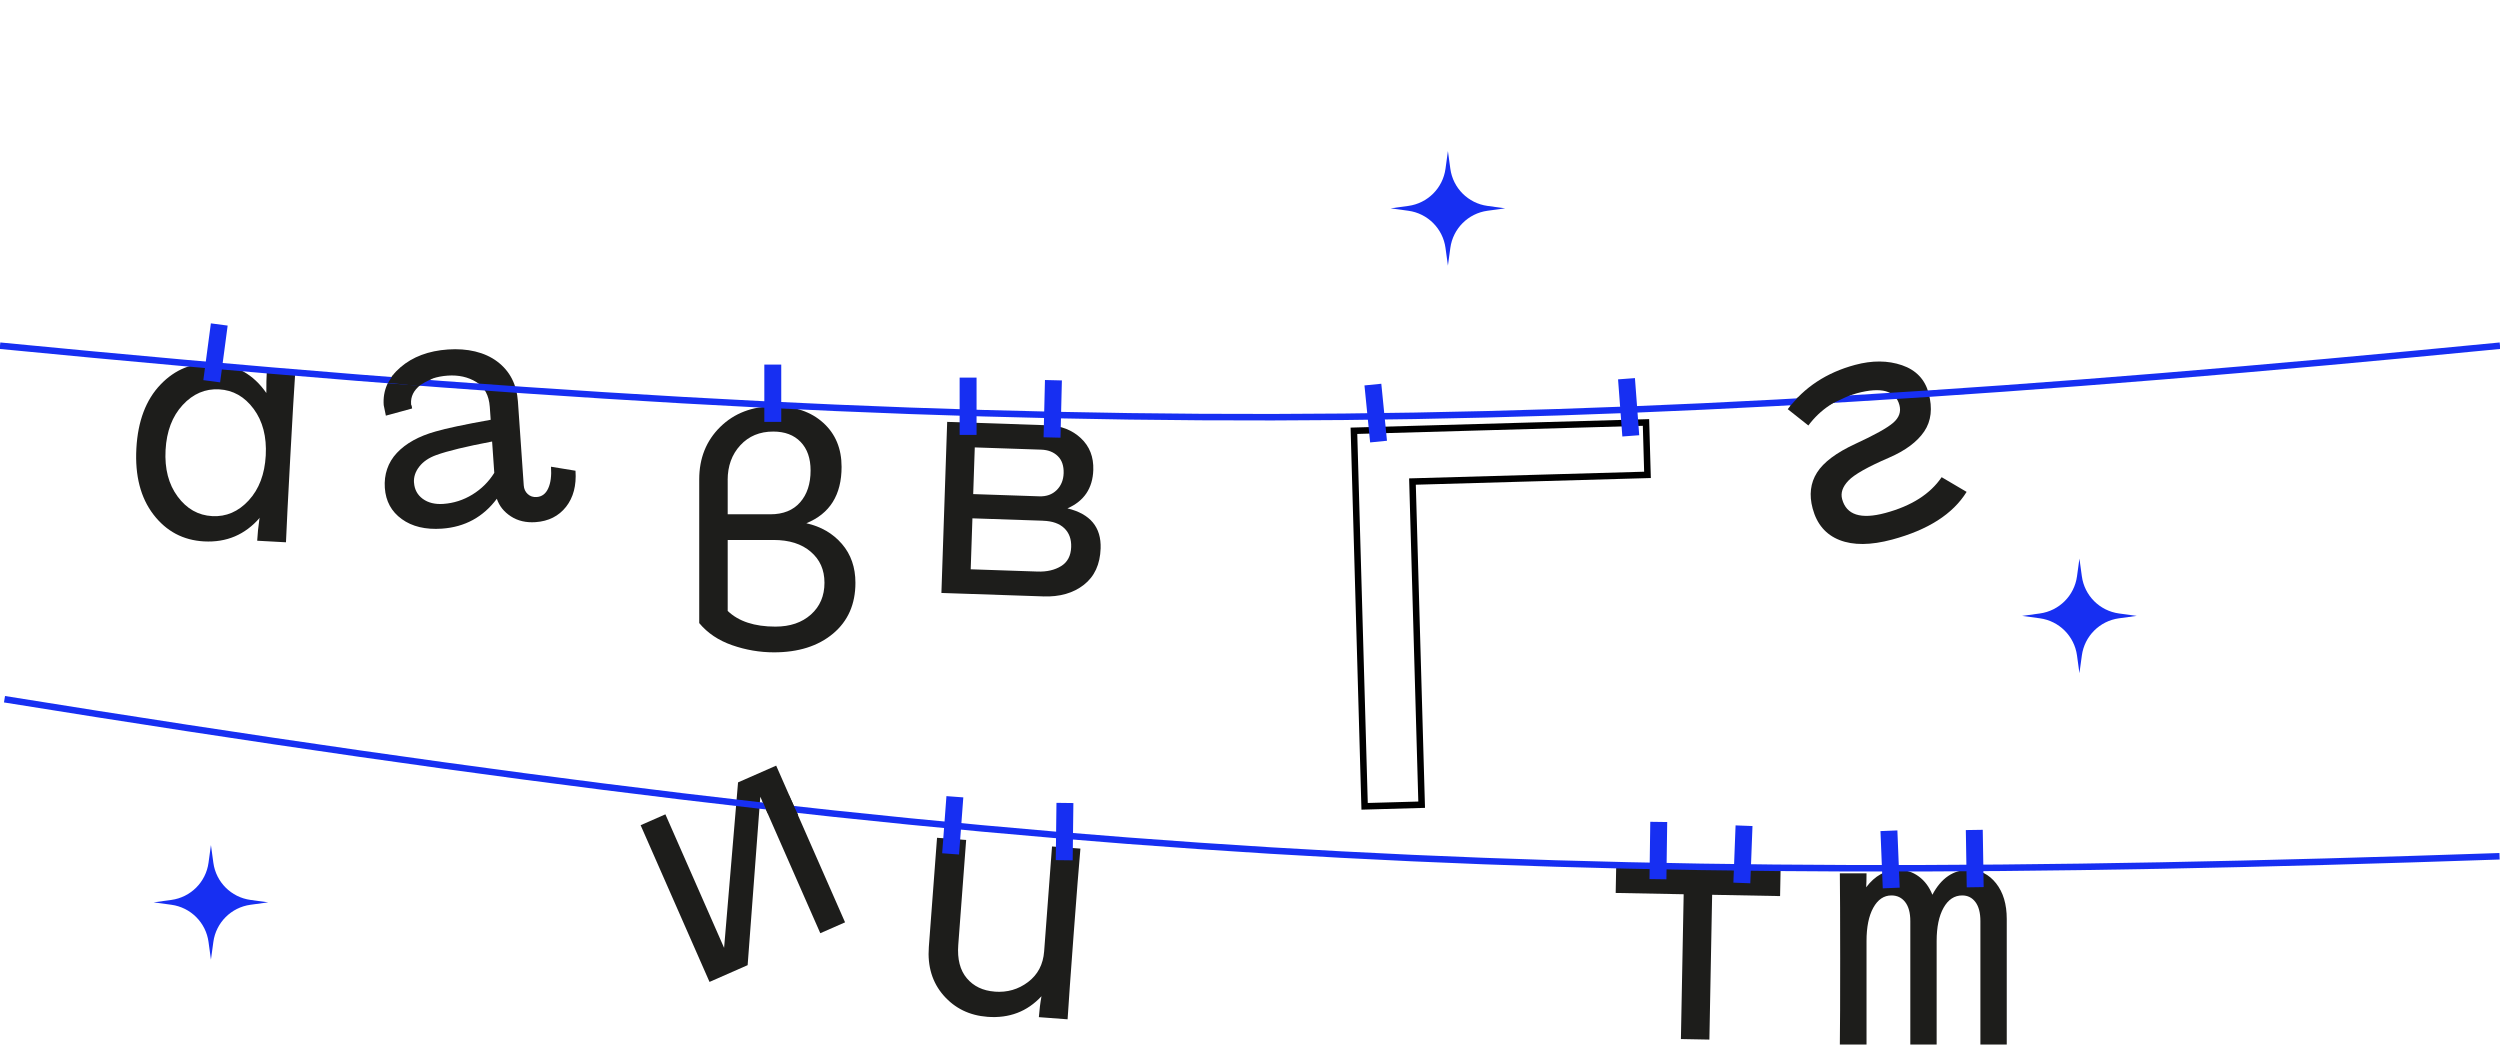 <svg width="1440" height="602" viewBox="0 0 1440 602" fill="none" xmlns="http://www.w3.org/2000/svg">
<path d="M834 87L835.396 97.218C836.916 108.339 845.661 117.084 856.782 118.604L867 120L856.782 121.396C845.661 122.916 836.916 131.661 835.396 142.782L834 153L832.604 142.782C831.084 131.661 822.339 122.916 811.218 121.396L801 120L811.218 118.604C822.339 117.084 831.084 108.339 832.604 97.218L834 87Z" fill="#172FF2"/>
<path d="M1197.75 321.75L1199.15 331.968C1200.67 343.089 1209.41 351.834 1220.53 353.354L1230.75 354.75L1220.53 356.146C1209.41 357.666 1200.67 366.411 1199.15 377.532L1197.75 387.75L1196.35 377.532C1194.83 366.411 1186.09 357.666 1174.97 356.146L1164.75 354.75L1174.97 353.354C1186.09 351.834 1194.83 343.089 1196.35 331.968L1197.75 321.75Z" fill="#172FF2"/>
<path d="M121.5 486.75L122.896 496.968C124.416 508.089 133.161 516.834 144.282 518.354L154.5 519.75L144.282 521.146C133.161 522.666 124.416 531.411 122.896 542.532L121.5 552.75L120.104 542.532C118.584 531.411 109.839 522.666 98.718 521.146L88.5 519.75L98.718 518.354C109.839 516.834 118.584 508.089 120.104 496.968L121.5 486.75Z" fill="#172FF2"/>
<path d="M149.439 298.772L149.665 298.178C141.192 307.998 130.466 312.553 117.51 311.845C105.496 311.189 95.785 306.026 88.376 296.358C80.968 286.69 77.693 273.998 78.552 258.282C79.41 242.566 84.049 230.282 92.466 221.503C100.883 212.699 111.099 208.625 123.113 209.281C135.948 209.982 146.018 215.674 153.395 226.359L153.417 225.948C153.376 221.823 153.467 217.511 153.712 213.014L170.093 213.909C169.366 224.564 168.421 240.978 167.211 263.125C165.911 286.917 165.087 303.337 164.715 312.363L148.141 311.457C148.358 307.492 148.782 303.271 149.439 298.772ZM146.118 235.54C140.891 228.464 134.248 224.707 126.215 224.268C118.181 223.829 111.145 226.839 105.202 233.305C99.235 239.769 95.957 248.393 95.367 259.2C94.776 270.008 97.095 278.938 102.323 286.013C107.55 293.089 114.192 296.847 122.226 297.286C130.259 297.725 137.272 294.713 143.239 288.249C149.205 281.784 152.483 273.161 153.074 262.353C153.664 251.545 151.345 242.616 146.118 235.54Z" fill="#1D1D1B"/>
<path d="M331.487 271.148C332.076 279.626 330.256 286.549 326.052 291.914C321.823 297.281 315.973 300.236 308.477 300.757C303.03 301.135 298.279 300.033 294.271 297.423C290.263 294.813 287.558 291.433 286.18 287.281C278.292 297.854 267.719 303.588 254.511 304.506C245.111 305.159 237.402 303.316 231.435 298.997C225.443 294.68 222.194 288.692 221.662 281.035C221.13 273.378 223.43 266.397 228.594 260.893C233.758 255.388 241.172 251.256 250.841 248.546C257.012 246.733 267.61 244.492 282.632 241.798L282.12 234.43C281.656 227.739 279.07 222.943 274.34 220.043C269.609 217.144 264.123 215.923 257.857 216.358C251.59 216.794 246.264 218.571 242.289 221.663C238.314 224.755 236.486 228.426 236.78 232.653L236.808 233.064C236.971 233.319 237.091 233.651 237.192 234.057C237.293 234.462 237.345 234.871 237.374 235.282L222.258 239.415C221.438 235.637 221.03 233.602 221.012 233.336C220.423 224.857 223.648 217.594 230.687 211.547C237.727 205.499 246.837 202.075 258.021 201.298C269.205 200.521 279.221 202.811 286.455 208.279C293.689 213.747 297.637 221.41 298.32 231.242L301.679 279.602C301.822 281.655 302.592 283.325 303.987 284.588C305.385 285.874 307.095 286.435 309.144 286.293C312.132 286.085 314.366 284.425 315.771 281.293C317.202 278.184 317.736 274.02 317.376 268.827L331.511 271.146L331.487 271.148ZM238.478 278.022C238.754 281.984 240.447 285.094 243.535 287.355C246.647 289.615 250.565 290.581 255.337 290.249C261.339 289.832 266.929 288.036 272.11 284.86C277.29 281.685 281.505 277.509 284.707 272.359L283.453 254.314C268.586 257.143 257.867 259.733 251.323 262.105C247.046 263.64 243.785 265.857 241.516 268.757C239.247 271.658 238.228 274.763 238.454 278.024L238.478 278.022Z" fill="#1D1D1B"/>
<path d="M572.955 571.194C580.183 571.737 586.574 569.886 592.174 565.645C597.775 561.403 600.858 555.516 601.423 548.006L605.964 487.569L622.324 488.798C621.441 498.615 620.16 515.006 618.436 537.945C616.713 560.884 615.553 577.285 614.935 587.121L598.383 585.877C598.7 581.652 599.196 577.634 599.894 573.825C591.694 582.679 581.317 586.635 568.789 585.693C558.429 584.915 550.015 580.81 543.498 573.375C537.006 565.943 534.167 556.648 535.009 545.444L539.734 482.567L556.503 483.828L551.961 544.265C551.346 552.451 552.996 558.864 556.89 563.479C560.783 568.094 566.139 570.657 572.957 571.17L572.955 571.194Z" fill="#1D1D1B"/>
<path d="M472.492 537.534L437.936 458.931L430.644 555.931L408.681 565.586L369 475.323L383.266 469.052L417.081 545.97L425.114 450.655L447.077 441L486.758 531.263L472.492 537.534Z" fill="#1D1D1B"/>
<path d="M1075.12 542.092V601.658H1059.75C1059.89 591.803 1059.94 575.362 1059.94 552.358C1059.94 529.355 1059.87 512.913 1059.75 503.058H1075.12C1075.12 506.618 1075.04 509.281 1074.92 511.073C1079.97 504.366 1086.13 501 1093.36 501C1097.73 501 1101.67 502.259 1105.15 504.802C1108.63 507.344 1111.26 510.855 1113.05 515.383C1118.1 505.794 1125.15 501 1134.17 501C1140.45 501 1145.64 503.615 1149.75 508.797C1153.86 514.003 1155.89 520.856 1155.89 529.331V601.634H1140.71V530.566C1140.71 525.771 1139.75 522.115 1137.84 519.572C1135.93 517.03 1133.39 515.771 1130.25 515.771C1125.73 515.771 1122.16 518.144 1119.5 522.865C1116.84 527.587 1115.51 534.004 1115.51 542.067V601.634H1100.34V530.566C1100.34 525.771 1099.35 522.115 1097.37 519.572C1095.39 517.03 1092.75 515.771 1089.47 515.771C1085.09 515.771 1081.62 518.144 1079.01 522.865C1076.4 527.587 1075.12 534.004 1075.12 542.067V542.092Z" fill="#1D1D1B"/>
<path d="M930.634 514.342L930.924 499.139L1025.62 500.943L1025.33 516.147L986.194 515.401L984.605 598.804L968.203 598.491L969.792 515.088L930.634 514.342Z" fill="#1D1D1B"/>
<path d="M1029.74 235.685C1039.23 223.056 1052.16 214.569 1068.52 210.175C1078.41 207.518 1087.41 207.583 1095.54 210.364C1103.64 213.152 1108.76 218.521 1110.89 226.448C1113.23 235.171 1112.39 242.544 1108.34 248.521C1104.29 254.497 1097.52 259.551 1087.99 263.665C1075.81 268.916 1068.04 273.311 1064.69 276.844C1061.31 280.384 1060.11 283.916 1061.07 287.494C1063.52 296.615 1071.81 299.276 1085.93 295.484C1100.98 291.441 1111.79 284.575 1118.39 274.855L1132.77 283.327C1124.87 296.082 1110.56 305.239 1089.84 310.804C1077.57 314.101 1067.48 314.178 1059.57 311.064C1051.65 307.95 1046.5 301.889 1044.08 292.885C1041.98 285.075 1042.81 278.207 1046.58 272.229C1050.36 266.251 1057.71 260.741 1068.68 255.664C1079.76 250.555 1087.01 246.527 1090.46 243.544C1093.92 240.56 1095.1 237.158 1094.07 233.322C1091.84 224.997 1083.65 222.734 1069.53 226.526C1057.8 229.678 1048.48 235.867 1041.62 245.081L1029.77 235.702L1029.74 235.685Z" fill="#1D1D1B"/>
<path d="M813.633 279.248L818.873 463.506L786.016 464.441L779.864 248.126L948.092 243.342L948.95 273.524L815.454 277.321L813.58 277.374L813.633 279.248Z" stroke="black" stroke-width="3.75"/>
<path d="M600.832 343.521L542.25 341.544L545.576 243L603.554 244.957C611.208 245.215 617.531 247.682 622.57 252.382C627.609 257.083 629.99 263.196 629.736 270.722C629.38 281.274 624.417 288.641 614.848 292.825C628.012 296.007 634.377 303.684 633.965 315.881C633.656 325.053 630.446 332.043 624.338 336.828C618.229 341.637 610.393 343.868 600.831 343.545L600.832 343.521ZM599.792 259.003L561.47 257.71L560.563 284.596L598.667 285.882C602.772 286.021 606.076 284.824 608.627 282.318C611.177 279.812 612.52 276.562 612.654 272.593C612.796 268.358 611.675 265.049 609.288 262.716C606.901 260.382 603.728 259.136 599.768 259.002L599.792 259.003ZM600.876 299.937L560.116 298.561L559.125 327.916L597.64 329.216C602.976 329.396 607.484 328.361 611.187 326.087C614.89 323.814 616.826 320.148 616.997 315.09C617.15 310.565 615.845 306.959 613.059 304.273C610.273 301.586 606.236 300.142 600.9 299.962L600.876 299.937Z" fill="#1D1D1B"/>
<path d="M445.805 375.75C437.614 375.75 429.569 374.37 421.716 371.634C413.864 368.897 407.534 364.66 402.75 358.897V276.109C402.75 263.929 406.785 253.856 414.855 245.913C422.924 237.971 433.362 234 446.216 234C457.837 234 467.163 237.172 474.194 243.54C481.225 249.909 484.752 258.359 484.752 268.917C484.752 285.068 477.987 295.892 464.457 301.388C472.938 303.301 479.751 307.272 484.946 313.302C490.14 319.331 492.726 326.789 492.726 335.7C492.726 348.025 488.425 357.783 479.824 364.975C471.222 372.166 459.867 375.75 445.805 375.75ZM419.155 276.52V296.231H443.751C451.12 296.231 456.846 293.93 460.857 289.354C464.892 284.777 466.897 278.651 466.897 270.975C466.897 264.001 464.989 258.505 461.147 254.534C457.33 250.563 452.063 248.577 445.37 248.577C437.59 248.577 431.26 251.216 426.404 256.495C421.547 261.774 419.131 268.457 419.131 276.52H419.155ZM445.587 311.025H419.155V351.899C425.437 357.928 434.594 360.931 446.626 360.931C455.107 360.931 461.92 358.606 467.115 353.957C472.309 349.308 474.895 343.206 474.895 335.675C474.895 328.145 472.261 322.333 466.994 317.805C461.727 313.277 454.599 311.025 445.563 311.025H445.587Z" fill="#1D1D1B"/>
<path d="M0 199.125C580.018 255.64 894.305 252.422 1440 199.125" stroke="#172FF2" stroke-width="3.75"/>
<path d="M2.587 402.75C577.91 495.59 891.778 512.121 1439.74 493.209" stroke="#172FF2" stroke-width="3.75"/>
<path d="M249.375 217.875L226.125 216.375L223.5 220.5L241.125 222.375L244.875 220.125L249.375 217.875Z" fill="#1D1D1B"/>
<rect x="121.463" y="186.252" width="9.75" height="33" transform="rotate(7.56 121.463 186.252)" fill="#172FF2"/>
<rect x="440.25" y="210" width="9.75" height="33" fill="#172FF2"/>
<rect x="552.75" y="217.5" width="9.75" height="33" fill="#172FF2"/>
<rect x="601.903" y="218.886" width="9.75" height="33" transform="rotate(1.397 601.903 218.886)" fill="#172FF2"/>
<rect x="545.148" y="458.567" width="9.75" height="33" transform="rotate(4.269 545.148 458.567)" fill="#172FF2"/>
<rect x="608.523" y="462.437" width="9.75" height="33" transform="rotate(0.706 608.523 462.437)" fill="#172FF2"/>
<rect x="785.929" y="222.005" width="9.75" height="33" transform="rotate(-5.69 785.929 222.005)" fill="#172FF2"/>
<rect x="932" y="218.511" width="9.75" height="33" transform="rotate(-4.293 932 218.511)" fill="#172FF2"/>
<rect x="950.562" y="473.356" width="9.75" height="33" transform="rotate(0.796 950.562 473.356)" fill="#172FF2"/>
<rect x="999.691" y="475.425" width="9.75" height="33" transform="rotate(2.193 999.691 475.425)" fill="#172FF2"/>
<rect x="1083.15" y="478.711" width="9.75" height="33" transform="rotate(-2.302 1083.15 478.711)" fill="#172FF2"/>
<rect x="1132.32" y="478.121" width="9.75" height="33" transform="rotate(-0.905 1132.32 478.121)" fill="#172FF2"/>
<path d="M1035.5 229L1031 234L1054 233L1067 227L1035.5 229Z" fill="#1D1D1B"/>
<path d="M442.125 468.375L439.125 461.25L454.5 458.25L459.75 469.5L442.125 468.375Z" fill="#1D1D1B"/>
</svg>
